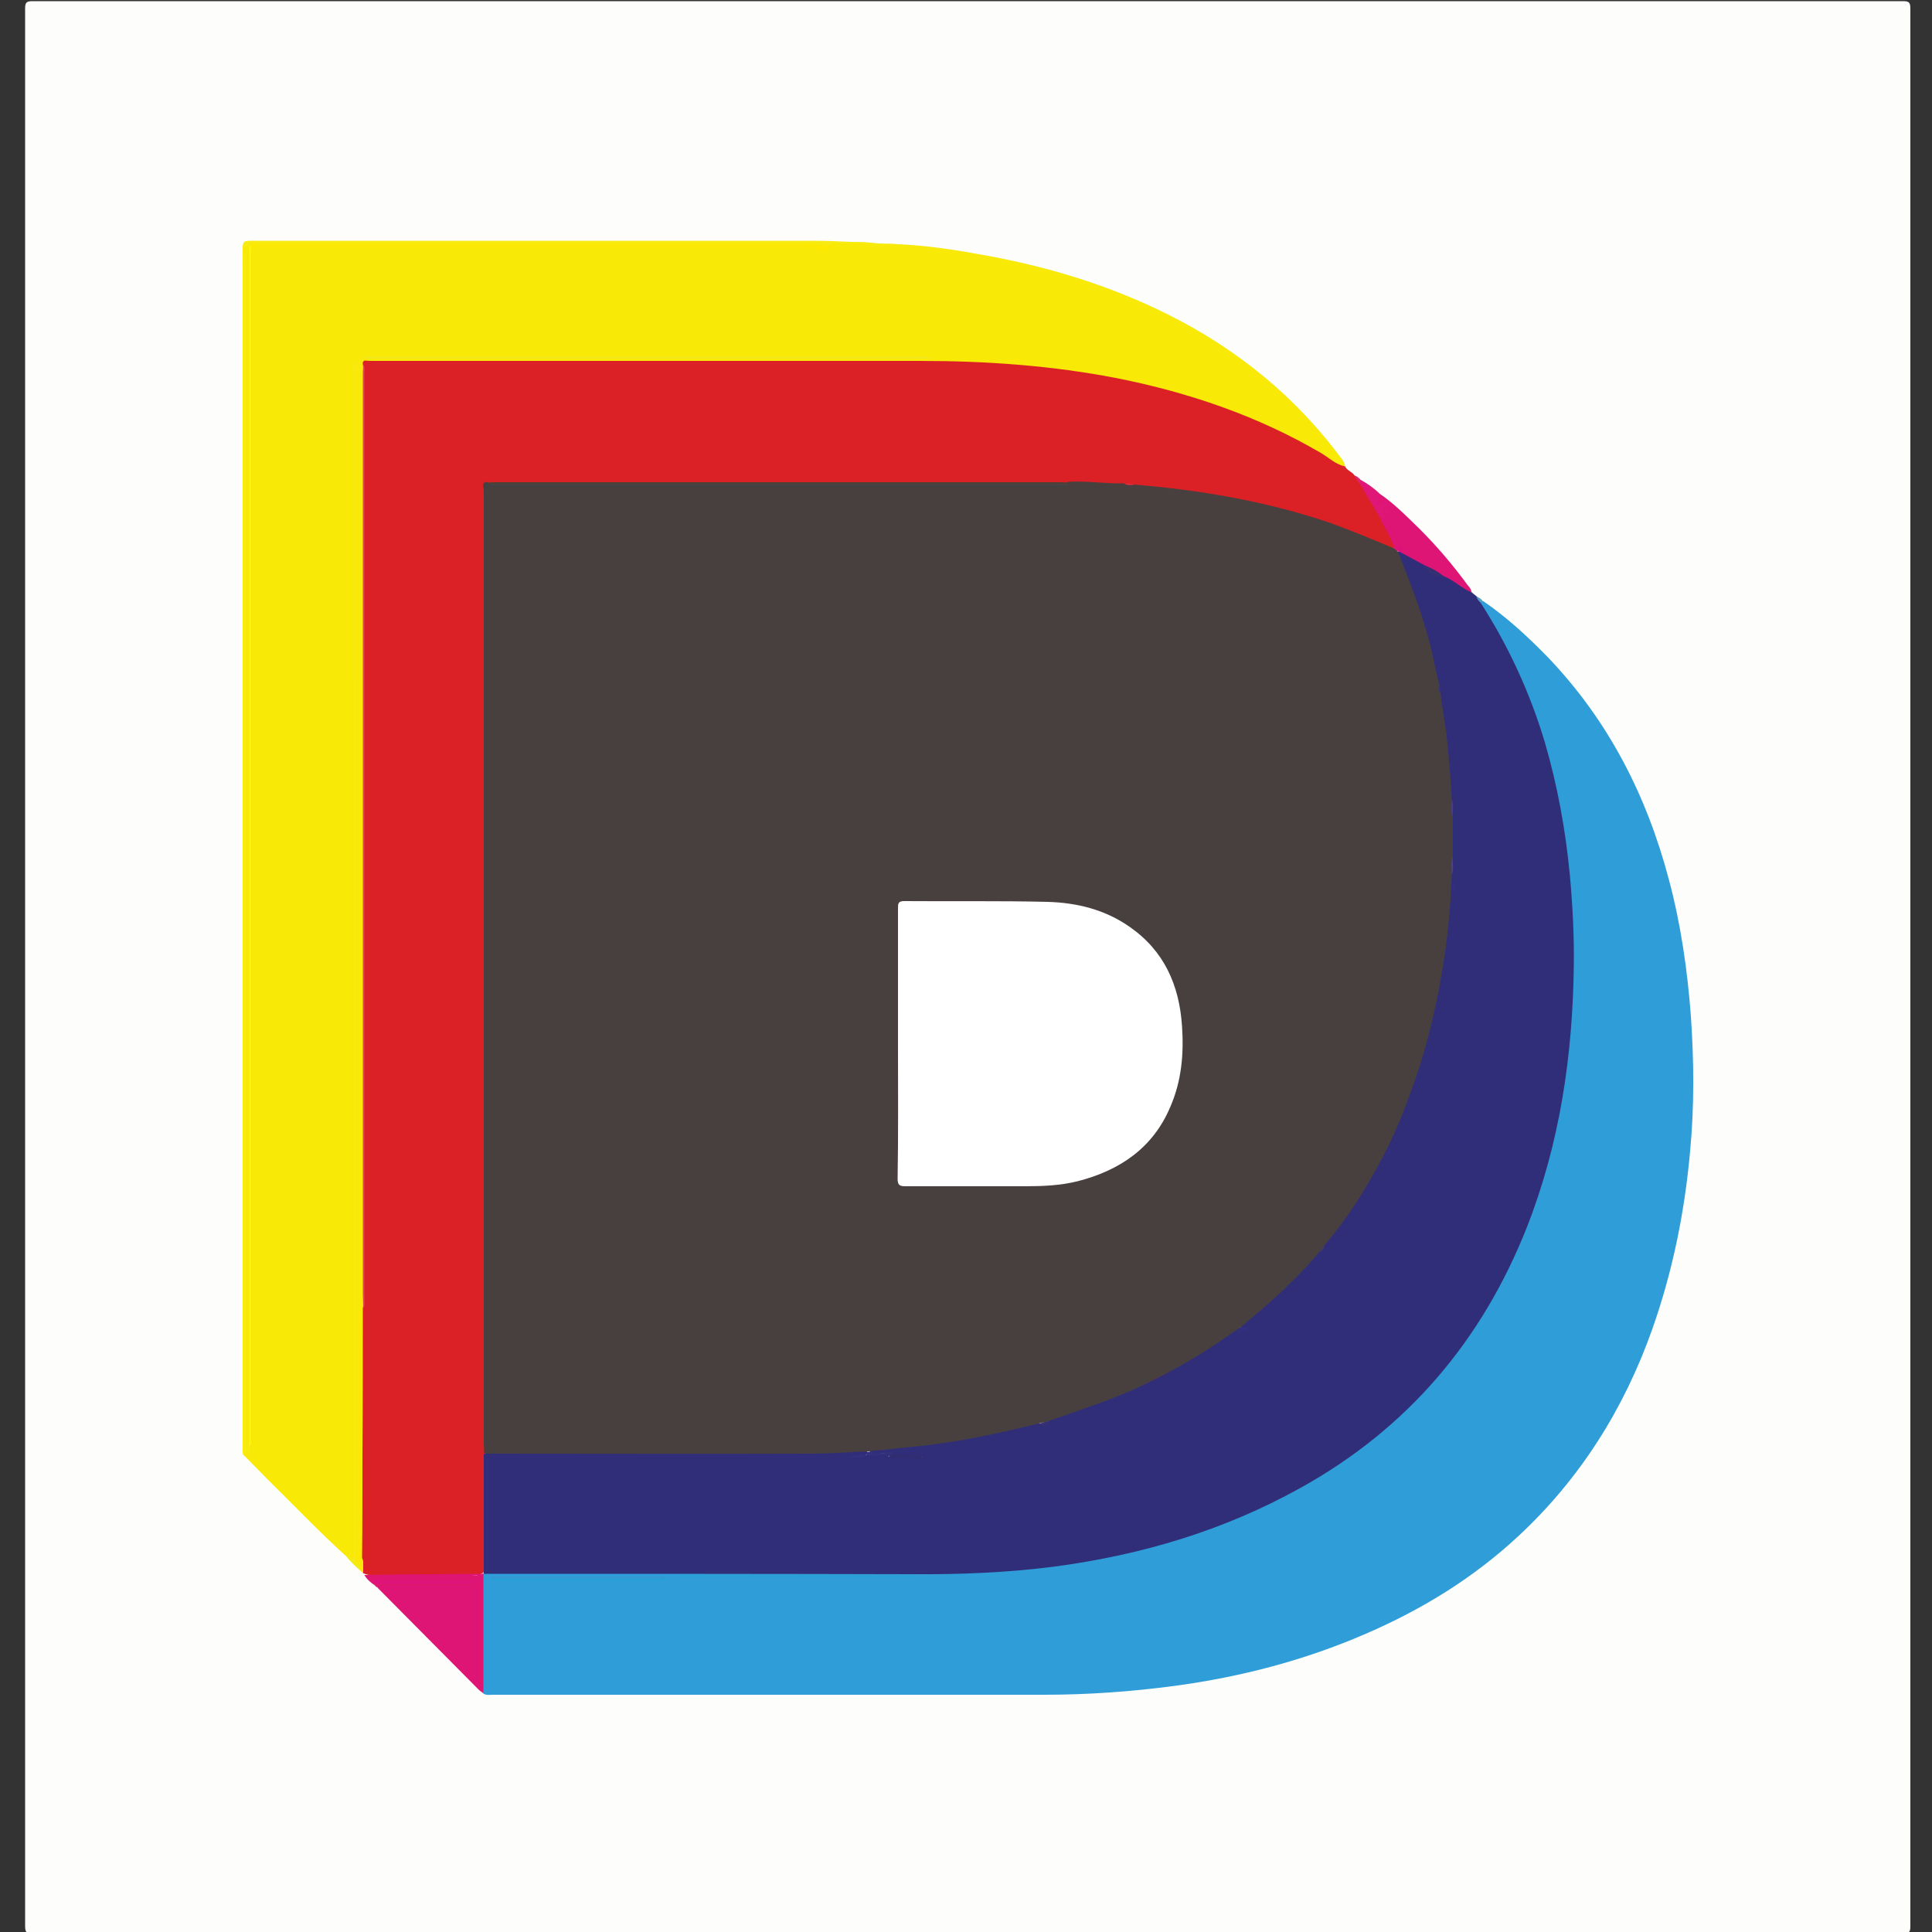 <?xml version="1.0" encoding="utf-8"?>
<!-- Generator: Adobe Illustrator 22.1.0, SVG Export Plug-In . SVG Version: 6.00 Build 0)  -->
<svg version="1.1" id="Layer_1" xmlns="http://www.w3.org/2000/svg" xmlns:xlink="http://www.w3.org/1999/xlink" x="0px" y="0px"
	 viewBox="0 0 500 500" style="enable-background:new 0 0 500 500;" xml:space="preserve">
<rect x="0" y="0" width="500" height="500" fill="#333333" stroke="none"/>
<style type="text/css">
	.st0{fill:#FDFDFC;}
	.st1{fill:#2E9DD8;}
	.st2{fill:#DB2126;}
	.st3{fill:#F8E906;}
	.st4{fill:#312E79;}
	.st5{fill:#DE1574;}
	.st6{fill:#F8EB11;}
	.st7{fill:#FBE807;}
	.st8{fill:#DF1575;}
	.st9{fill:#F4EB14;}
	.st10{fill:#DE1672;}
	.st11{fill:#DF1777;}
	.st12{fill:#DE176F;}
	.st13{fill:#DF236C;}
	.st14{fill:#4F9CC4;}
	.st15{fill:#21A3D5;}
	.st16{fill:#22A2D6;}
	.st17{fill:#3696D2;}
	.st18{fill:#25A1CB;}
	.st19{fill:#48403E;}
	.st20{fill:#E34852;}
	.st21{fill:#F8E907;}
	.st22{fill:#484134;}
	.st23{fill:#E52D40;}
	.st24{fill:#FDE800;}
	.st25{fill:#FEE600;}
	.st26{fill:#EFE923;}
	.st27{fill:#F3EA11;}
	.st28{fill:#322F80;}
	.st29{fill:#372E7E;}
	.st30{fill:#312D73;}
	.st31{fill:#352F74;}
	.st32{fill:#33307D;}
	.st33{fill:#493D8C;}
	.st34{fill:#4D428D;}
	.st35{fill:#DB127C;}
	.st36{fill:#353172;}
	.st37{fill:#302F81;}
	.st38{fill:#343084;}
	.st39{fill:#433A61;}
	.st40{fill:#35307A;}
	.st41{fill:#E0107D;}
	.st42{fill:#E6136F;}
	.st43{fill:#FFFFFF;}
	.st44{fill:#414342;}
	.st45{fill:#4D4145;}
</style>
<g>
	<g>
		<path class="st0" d="M6.5,250.2c0-82.7,0-165.3,0-248c0-1.5,0.3-1.9,1.9-1.9c161.4,0,322.8,0,484.1,0c1.5,0,1.9,0.3,1.9,1.9
			c0,165.4,0,330.9,0,496.3c0,1.5-0.3,1.9-1.9,1.9c-161.4,0-322.8,0-484.1,0c-1.5,0-1.9-0.3-1.9-1.9C6.5,415.8,6.5,333,6.5,250.2z"
			/>
		<path class="st1" d="M383.9,155.6c6,4.1,11.3,9,16.4,14.2c15.8,16.4,25.8,35.9,31.6,57.8c3.1,11.6,4.8,23.4,5.7,35.4
			c0.8,11.6,0.9,23.3-0.2,34.9c-1.4,15.7-4.5,31.1-9.8,46.1c-7.3,20.6-18.6,38.6-34.6,53.5c-11.6,10.8-24.9,19-39.5,25.3
			c-15.9,6.9-32.4,11.2-49.5,13.5c-11.2,1.5-22.5,2.3-33.8,2.3c-47.6,0-95.1,0-142.7,0c-0.8,0-1.6,0.2-2.4-0.3
			c-0.3-0.5-0.5-1.1-0.5-1.7c0.1-9.4-0.1-18.8,0.1-28.3c0-0.1,0-0.3,0.1-0.4c0.1-0.2,0.2-0.5,0.3-0.7c1.2-0.8,2.5-0.5,3.8-0.5
			c39.9,0,79.8,0.1,119.7-0.1c16.2-0.1,32.3-2.4,48-6.4c12.3-3.2,24.2-7.6,35.5-13.4c23.1-11.9,41.2-29,54-51.6
			c8.9-15.7,14.4-32.5,17.5-50.2c1.7-10.1,2.5-20.2,3-30.5c0.3-6.4,0-12.7-0.2-19.1c-0.6-13.3-2.5-26.5-6-39.5
			c-3.7-13.4-9-26.1-16.4-37.9c-0.5-0.7-1.1-1.4-0.9-2.4C383.2,155.4,383.5,155.5,383.9,155.6z"/>
		<path class="st2" d="M348.1,120.7c0.5,1.1,1.9,1.4,2.5,2.4c0.6,0.6,1.1,1.3,1.7,2c2,2.9,3.8,5.9,5.5,8.9c0.9,1.9,1.9,3.8,2.8,5.7
			c0.4,0.7,1,1.5,0.1,2.3c-0.8,0.3-1.5,0-2.1-0.4c-16-7.2-32.9-11.5-50.3-14c-5-0.7-9.9-1.1-14.9-1.8c-0.9-0.3-1.8-0.3-2.8-0.2
			c-4.8,0.2-9.6-0.6-14.5-0.4c-49.3,0-98.5,0-147.8,0c-0.7,0-1.4-0.1-2,0.2c-0.6,0.3-0.6,0.9-0.6,1.4c0,1,0,2,0,3
			c0,81.3,0,162.6,0,243.9c0,0.8,0,1.6-0.1,2.4c-0.1,9.3,0,18.6,0,28c0,1,0.2,2-0.5,2.9l-0.1,0c-0.2,0.2-0.4,0.3-0.7,0.4
			c-2.2,0.3-4.4,0.1-6.7,0.2c-7,0-14,0-21,0.1c-0.9,0-1.7-0.2-2.5-0.5c-0.1-0.2-0.3-0.3-0.4-0.5c-0.6-0.9-0.5-1.9-0.5-2.9
			c0-0.3,0-0.5,0-0.8c0-20.4,0-40.8,0-61.1c0-1.1-0.1-2.3,0.1-3.4c0.3-0.9,0.3-1.9,0.3-2.8c0-79.6,0-159.2,0-238.9
			c0-0.8,0-1.6-0.1-2.4c0-0.6,0.1-1.1,0.7-1.3c1.1-0.4,2.3-0.3,3.4-0.3c48.1,0,96.2,0,144.3,0c17.1,0,34.1,1.6,50.8,5.1
			c18.2,3.9,35.5,10.1,51.5,19.9C345.6,118.8,347,119.6,348.1,120.7z"/>
		<path class="st3" d="M348.1,120.7c-2.5-0.5-4.2-2.3-6.3-3.5c-16.4-9.6-34.1-15.6-52.6-19.3c-16.9-3.3-34-4.5-51.2-4.5
			c-47,0-94,0-141,0c-0.9,0-1.8,0-2.6-0.1c0-0.5,0.4-0.6,0.8-0.7c0.7-0.1,1.4,0,2,0c47,0,93.9,0,140.9,0c1.2,0,2.4,0.1,3.6,0.2
			c-0.3-0.1-0.7,0-1-0.1c-0.9-0.2-1.8-0.2-2.6-0.2c-47.6,0-95.2,0-142.7,0c-0.3,0-0.7,0-1,0.1c-0.4,0.2-1-0.2-1.2,0.5
			c-0.6,0.2-0.8,0.7-1,1.2C92,95.5,92,96.6,92,97.7c0,24.9,0,49.8,0,74.7c0,1.2,0.1,2.4-0.1,3.6c-0.4,1.3-0.3,2.7-0.3,4
			c0,72.9,0,145.9,0,218.8c0,1.3,0.4,2.7-0.6,3.9c-0.7,0.6-1.2,0.1-1.8-0.3c-6.7-6.1-13-12.7-19.5-19.1c-2.3-2.3-4.5-4.6-6.8-6.9
			c0.1-3.8,0-7.7,0-11.5c0-98.3,0-196.5,0-294.8c0-1.8,0-3.7-0.1-5.5c-0.1-1.6,0.6-1.8,1.8-1c0.2,0.7,0.1,1.3,0.1,2
			c0,102.5,0,205.1,0,307.6c-0.1,1-0.6,2-0.2,3c0.1,0.3,0.4-0.1,0.2,0c-0.1,0.1-0.2,0-0.2-0.1c-0.3-0.9,0-1.8,0.3-2.7
			c0-102.5,0-205,0-307.5c0-2.6,0.3-2.9,2.9-2.9c0.5,0,1.1,0,1.6,0c45.8,0,91.6,0,137.4,0c1.8,0,3.5-0.1,5.1,0.8
			c1.4,0.8,2.5-0.5,3.7-0.4c-0.1,0.1-0.5,0-0.8,0c-0.4-1.1,0.5-1,1-0.9c3.6,0.4,7.3-0.2,10.9,0.5c1.8,0.3,3.8-0.1,5.6,0.2
			c7.7,0.3,15.3,1.5,22.9,2.9c16.4,3,32.2,7.8,47.2,15.3c18,9,33.2,21.4,45.2,37.7C347.8,119.7,348.1,120.1,348.1,120.7z"/>
		<path class="st4" d="M125.2,407.3c0-10.3,0-20.6,0-30.9c1.1-0.9,2.5-0.6,3.7-0.6c27,0,54,0,81.1,0c4.7,0,9.3-0.7,14-0.4
			c0.5,0.1,0.6,0.4,0.5,0.8c-1.1,1.3-2.8,0.2-4,0.9c1.3-0.6,2.8,0.3,4-0.8c1.9,0.8,3.8-0.7,5.6,0.2c0.1,0.5-0.4,0.4-0.6,0.6
			c3-0.6,6-0.2,8.9,0.2c0.3,0.1-0.1-0.4,0-0.1c0,0.1,0,0.1-0.2,0.1c-2.5-0.6-5.1-0.4-7.7-0.9c-1.2-0.4-2.3-0.3-3.5,0
			c-0.8,0.2-1.8,0.4-1.9-0.9c1.8-0.9,3.7-0.6,5.6-0.8c9.9-1,19.7-2.4,29.5-4.6c2.6-0.6,5.2-1.5,7.9-1.8c1.1-0.1,2.4,0.4,3.3-0.7
			c3-1.5,6.2-2.3,9.3-3.4c13.6-4.8,26.3-11.3,38.1-19.8c0.7-0.5,1.2-1.1,2.1-1c0.2,0.1,0.4,0.3,0.4,0.6c0,0.1-0.1,0.2-0.2,0.2
			c0.1,0,0.2-0.1,0.3-0.1c0-0.1,0.4,0,0.2-0.2c-0.1-0.1-0.3-0.2-0.5-0.3c-0.2-0.9,0.6-1.2,1.1-1.5c6.8-5.5,13.1-11.6,19-18.2
			c0.7-0.4,1.1-1.1,1.3-1.8c5.2-6.6,9.9-13.5,13.8-21c2.9-5.5,5.3-11.1,7.6-16.8c3.4-8.5,5.6-17.3,7.4-26.1
			c1.7-8.1,2.9-16.4,3.3-24.7c0.1-2.4,0.3-4.7,0.6-7.1c0.4-1.6,0.2-3.3,0.1-4.9c0-3.1,0-6.3,0-9.4c0.1-1.7,0.3-3.4-0.2-5.1
			c-0.6-9.1-1.4-18.2-3-27.3c0-0.8,0.1-1.6-0.2-2.3c-2.1-8.2-3.8-16.5-6.8-24.3c-1.2-3.2-2.8-6.3-3.6-9.7c0-0.2,0.1-0.4,0.2-0.6
			c0.4-0.3,0.8-0.1,1.2,0c2,1.1,4.3,1.7,6,3.3c0.8,2.3,3,2.2,4.9,2.7c2.7,1.1,5.1,2.5,7.1,4.5c0.4,0.4,0.9,0.7,1.3,1.1
			c0.3,0.4,0.8,0.7,0.8,1.3c7.3,11.3,12.9,23.4,16.8,36.4c3.3,11.3,5.4,22.9,6.5,34.6c0.7,7.8,1.1,15.5,1,23.3
			c-0.3,23.2-3.6,45.8-12.1,67.5c-11.6,29.4-30.9,52.2-58.7,67.6c-19.8,11-41,17.3-63.4,20.3c-12.3,1.6-24.7,2.1-37.1,2
			c-36.2-0.1-72.5-0.1-108.7-0.1C126.6,407.3,125.9,407.3,125.2,407.3z"/>
		<path class="st5" d="M124.8,407.3c0.1-0.1,0.2-0.1,0.3-0.1c0,10.3,0,20.7,0,31c-0.4-0.3-0.8-0.5-1.1-0.8
			c-8.7-8.8-17.4-17.5-26.1-26.3c-0.1-0.1-0.2-0.3-0.4-0.5c0.1-1.3,1.1-0.9,1.8-0.9c7-0.1,14,0,21,0c0.3,0,0.5,0.1,0.7-0.1
			c-7.3,0.2-14.6,0-21.8,0.1c-0.8,0-2,0.3-1.7-1.2c2.4-0.4,4.7-0.1,7.1-0.1c5.3,0,10.5,0,15.8,0c0.6,0,1.3-0.1,1.6,0
			c-7.9,0-16.1,0-24.8,0c0.8-1,1.5-0.8,2.1-0.8c8.2,0,16.5-0.1,24.7,0.1C124.4,407.6,124.6,407.5,124.8,407.3z"/>
		<path class="st6" d="M232.2,63.4c-4.6,0.4-9.1-0.8-13.7-0.4c-1.3,0.1-2.7-0.4-3.9,0.4c-0.9,0.8-2,0.6-3,0.3
			c-0.2-0.1-0.3-0.3-0.3-0.5c0.3-0.5,0.9-0.4,1.4-0.3c-0.7-0.1-1.3,0.3-1.9,0.6c-28.3,0.1-56.6,0-84.9,0c-19.4,0-38.7,0-58.1,0
			c-0.7,0-1.5-0.1-2.2,0.1c-0.3,0.2-0.5,0.5-0.9,0.3c-1-0.2-1.7-0.4-1.4,1.2c0.2,1.6,0.2,3.2,0.2,4.8c0,100.6,0,201.3,0,301.9
			c0,1.6,0.9,3.3-0.4,4.8c-0.5-0.6-0.3-1.4-0.3-2.1c0-103.1,0-206.2,0-309.3c0-2.9,0-2.9,2.9-2.9c48,0,95.9,0,143.9,0
			c7.2,0,14.3,0.5,21.5,0.9C231.3,63.1,231.8,63.3,232.2,63.4z"/>
		<path class="st7" d="M92.3,93.5c0-0.7,0.4-0.6,0.8-0.4c0.8,1.2,0.6,2.6,0.6,3.9c0,26.3,0,52.6,0,79c0,45.5,0,91,0,136.5
			c0,29.6-0.2,59.2-0.1,88.8c0,0.9-0.3,1.9,0.4,2.8c0,1,0,1.9,0,2.9c-0.1-0.1-0.2-0.1-0.4-0.2c-0.3-0.9-1.6-1.3-1.2-2.5
			c0.3-0.9,0.1-1.8,0.1-2.6c0-74,0-148.1,0-222.1c0-0.7-0.2-1.5,0-1.8c0,0.3,0,1,0,1.7c0,74.2,0,148.4,0,222.6
			c0,0.7,0.7,1.8-0.6,2.2c-0.4-0.4-0.4-0.9-0.4-1.5c0.1-74.8-0.1-149.5,0.1-224.3c0.1-27.2,0-54.4,0.1-81.7
			C91.7,95.5,91.6,94.4,92.3,93.5z"/>
		<path class="st8" d="M380.8,153.3c-2.6-1.1-4.6-3.2-7.2-4.2c-1.7-0.9-3.6-1.3-4.9-2.8c-2-1.1-4.1-2.2-6.1-3.3
			c-0.2-0.4-0.2-0.7-0.1-1.1c-0.4,0.2-0.4,0.6-0.8,0.7c0,0.1,0,0.2,0,0.2c-0.5,0-0.8-0.3-0.9-0.8c-0.6-2.9-2.5-5.2-3.6-7.9
			c0.9-0.5-0.6-2.1,1-2.1l-0.9-1c-0.4,0.2-1,0.2-1-0.3c-0.2-1.1-0.6-2.2,0.5-3.1c3.9,2.6,7.2,6,10.6,9.3c4.5,4.5,8.6,9.3,12.4,14.5
			C380.3,152,380.8,152.5,380.8,153.3z"/>
		<path class="st9" d="M92.3,93.5c-0.5,2-0.4,4-0.4,6c0,101.5,0,203,0,304.5c0.3,0.2,0.5,0.6,0.8,0.8c0,0.8,1,1,0.8,1.9
			c-1.5-1.3-3-2.7-4.2-4.3c0.5,0.1,0.9,0.2,1.4,0.4c0.5-0.2,0.6-0.7,0.6-1.2c0-0.6,0-1.2,0-1.8c0-73.7,0-147.5,0-221.2
			c0-0.9-0.2-1.8,0.2-2.6c0-26.7,0-53.4,0-80.1C91.5,95.1,90.9,93.9,92.3,93.5z"/>
		<path class="st10" d="M124.8,407.3c-0.2,0.3,0,1.3-0.5,0.9c-0.8-0.8-1.5-0.4-2.2-0.4c-7.4,0-14.8,0-22.1,0c-0.7,0-1.3,0-2,0
			c0,0.1,0,0.2,0,0.4c8.4,0,16.7,0,25.1,0c0,0.2,0,0.3,0,0.5c-8.5,0-17,0-25.5,0c-0.5,0.2-0.2,0.7-0.5,1.1c-0.1,0.1-0.3,0.2-0.4,0.3
			c-0.9-0.7-1.8-1.4-2.4-2.5C104.4,407.4,114.6,407.4,124.8,407.3z"/>
		<path class="st11" d="M356.9,127.6c-0.3,0.7,0.1,1.5-0.3,2.3c-0.3,0.6,0.1,1,0.9,0.7c0.5-0.2,1-0.3,1.5-0.4
			c0.1,0.9-0.5,1.1-1.5,0.9c0.9,0.8,1.9,0.8,2.1,2c-0.5-0.3-1-0.5-1.7-0.9c0.3,0.9,0.9,2-0.6,2c-1.8-3-3.6-5.9-5.3-8.9
			c-0.2-0.4-0.3-0.8,0-1.2C353.8,125.1,355.4,126.2,356.9,127.6z"/>
		<path class="st12" d="M123.6,409.8c-0.6,0.6-1.4,0.4-2.1,0.4c-7.6,0-15.2,0-22.8,0c-0.5,0-0.9,0.1-1.2,0.6
			c-0.3-0.3-0.6-0.6-0.8-0.8c0,0,0.1-0.1,0.1-0.1c0.2-0.1,0.4-0.2,0.6-0.2c8.5,0,17,0,25.5,0C123.1,409.6,123.4,409.6,123.6,409.8z"
			/>
		<path class="st13" d="M352,124c0,0.4,0,0.8,0,1.2c-0.7-0.6-1.1-1.3-1.4-2.1C351.2,123.2,351.6,123.7,352,124z"/>
		<path class="st14" d="M382.9,155.7c-0.4-0.3-0.6-0.8-0.8-1.3c0.7,0.2,1.3,0.6,1.7,1.3C383.6,155.7,383.3,155.7,382.9,155.7z"/>
		<path class="st15" d="M236.9,408.1c-20.2,0-40.5,0-60.7,0c0-0.1,0-0.1,0-0.2c20.3,0,40.5,0,60.8,0
			C236.9,407.9,236.9,408,236.9,408.1z"/>
		<path class="st16" d="M172.4,408.5c0.1,0,0.2,0,0.2,0c0.1,0.1,0.1,0.2,0.2,0.3c-0.5,0-1,0.1-1.6,0.1c-14.1,0-28.2,0-42.2,0
			c-0.7,0-1.5,0.3-2.1-0.4c0.5-0.3,1.1-0.2,1.6-0.2c14.1,0,28.2,0,42.4,0C171.3,408.3,171.9,408.2,172.4,408.5z"/>
		<path class="st17" d="M172.4,408.5c-15.2,0-30.4,0-45.5,0c0.6-0.7,1.4-0.4,2.1-0.4c13.8,0,27.6,0,41.3,0
			C171,408.1,171.8,407.9,172.4,408.5z"/>
		<path class="st18" d="M282.4,436.9c-0.8,0-1.5,0-2.9,0C280.9,436.5,281.7,436.6,282.4,436.9z"/>
		<path class="st19" d="M360.9,142c0.3,0.3,0.6,0.6,0.9,0.8c3.6,9.1,7.2,18.3,9.2,27.9c0.4,2.2,1,4.3,1.5,6.5c0.3,0.6-0.1,1.4,0.3,2
			c0.4,4.1,1.3,8.2,1.7,12.4c0.5,5.1,1,10.2,1.2,15.3c0.4,1.6-0.2,3.3,0.3,4.9c0,3.2,0,6.4,0,9.6c-0.5,1.6,0.1,3.3-0.3,4.9
			c-0.3,8.6-1.1,17.2-2.6,25.7c-1.6,9.5-3.9,19-7.1,28.1c-2.4,6.8-5,13.5-8.4,19.8c-4.2,7.9-8.9,15.5-14.8,22.3
			c-0.2,0.7-0.9,1.1-1.2,1.6c-6,7.3-13.1,13.5-20.3,19.5l0,0c-4,2.7-8,5.6-12.1,8c-8.2,4.9-16.7,9.1-25.7,12.2
			c-3.9,1.4-7.8,2.8-11.8,4.1c-0.8,0.7-2,0.4-2.9,0.8c-10.1,2.5-20.2,4.7-30.5,5.8c-4.3,0.4-8.6,1-12.9,1.3
			c-0.3,0.2-0.6,0.2-0.9,0.1c-4.7,0.2-9.4,0.6-14.2,0.6c-27.9,0.1-55.7,0-83.6,0c-0.5,0-0.9,0-1.4-0.1c0-0.9-0.1-1.8-0.1-2.6
			c0-82.2,0-164.4,0-246.6c0-0.7-0.8-2,0.8-2.2c0.2,0.2,0.4,0.3,0.6,0.4c0.7,0.2,1.3,0.1,2,0.1c48.4,0,96.9,0,145.3,0
			c0.4,0,0.8,0,1.2,0c0.2,0,0.5-0.1,0.7-0.1c0.2-0.1,0.4-0.3,0.5-0.4c4.9-0.3,9.7,0.5,14.6,0.4c0.8,0.4,1.7,0,2.5,0.3
			c17.2,1.4,34.1,4.3,50.5,9.8C349.7,137.3,355.3,139.6,360.9,142z"/>
		<path class="st7" d="M240.6,92.7c0.9,0,1.9,0,3.2,0c-1.1,0.6-1.8,0.4-2.5,0.4c-48.2,0-96.3,0-144.5,0c-0.8,0-1.8-0.3-2.6,0.3
			c-0.3,0.2-0.4,0.5-0.3,0.9c0.2,0.7,0.1,1.5,0.1,2.2c0,79.9,0,159.9,0,239.8c0,0.7,0.1,1.5-0.1,2.2c0,12.8,0,25.5-0.1,38.3
			c0,8.9,0,17.8-0.1,26.8c-0.3,0-0.5-0.1-0.6-0.4c-0.1-0.6,0-1.2,0-1.8c0-75.1,0-150.2,0-225.3c0-27,0-54,0-81
			c0-0.8-0.4-1.8,0.6-2.4c0.1-0.1,0.3-0.3,0.4-0.4c0.8,0.4,1.6,0.2,2.4,0.2c47.2,0,94.4,0,141.5,0C239,92.5,239.9,92.3,240.6,92.7z"
			/>
		<path class="st20" d="M94,338.6c0-1.2-0.1-2.4-0.1-3.7c0-79.5,0-158.9,0-238.4c0-0.7,0.1-1.5,0.1-2.2c0.5,0.7,0.3,1.4,0.3,2.1
			c0,79.9,0,159.8,0,239.7C94.3,337,94.5,337.8,94,338.6z"/>
		<path class="st21" d="M93.5,176c0,75,0,150.1,0,225.1c0,0.8-0.3,1.8,0.4,2.5c0,0.1,0,0.3,0,0.4c-0.3,0.1-0.7,0.3-0.8-0.2
			c-0.1-0.5,0-1.1,0-1.6c0-75.4,0-150.8,0-226.2C93.2,175.8,93.4,175.8,93.5,176z"/>
		<path class="st22" d="M126,125.2c0-0.1,0-0.2,0-0.3c0.7,0,1.5-0.1,2.2-0.1c48.7,0,97.4,0,146.1,0c0.7,0,1.3,0.1,2,0.1
			c0,0.1,0,0.2,0,0.4c-0.6,0.5-1.4,0.4-2.1,0.4c-49,0-98.1,0-147.1,0C126.7,125.6,126.3,125.5,126,125.2z"/>
		<path class="st23" d="M293.5,125.5c-0.8,0-1.7,0.2-2.5-0.3C291.8,125.3,292.7,124.9,293.5,125.5z"/>
		<path class="st24" d="M211.4,63.4c1.1,0,2.2,0,3.3,0c0.9,0,1.9,0,2.8,0c-1,0.7-2.4,0-3.3,1.4c-0.3,0.5-1.9,0.5-2.6-0.2
			c-1-0.9-2.1-0.9-3.2-0.9c-46.7,0-93.5,0-140.2,0c-3,0-3,0-3,3c0,101.6,0,203.2,0,304.9c0,0.9,0.4,1.9-0.4,2.7
			c0-103.5,0-207,0-310.6c0.1-0.1,0.3-0.3,0.4-0.4c0.7-0.4,1.5-0.2,2.2-0.2c47.3,0,94.6,0,142,0C209.9,63.2,210.7,63,211.4,63.4z"/>
		<path class="st25" d="M91.5,176c0,75.1,0,150.1,0,225.2c0,0.6,0.2,1.3-0.1,1.8c-0.3,0.7-0.5,0.1-0.8-0.2c0.6-0.9,0.4-2,0.4-3
			c0-73.8,0-147.6,0-221.3C91.1,177.7,90.7,176.8,91.5,176z"/>
		<path class="st26" d="M240.6,92.7c-47.9,0-95.9,0-143.8,0c-0.8,0-1.8,0.3-2.5-0.4c47.9,0,95.9,0,143.8,0
			C239,92.3,239.9,92,240.6,92.7z"/>
		<path class="st27" d="M93.5,176l-0.2,0c0,0-0.2,0-0.2,0c0-27.6,0-55.3,0-82.9c0-0.7,0.4-0.6,0.8-0.4c-0.5,0.9-0.4,1.8-0.4,2.8
			C93.5,122.3,93.5,149.2,93.5,176z"/>
		<path class="st6" d="M64.6,374.4c0.1,0.8,0.2,1.7,0.2,2.5C64.1,376.1,64,375.3,64.6,374.4z"/>
		<path class="st28" d="M127.4,376.9c28.2,0,56.5,0,84.7,0c0,0.1,0,0.1,0,0.2c-28.3,0-56.5,0-84.8,0
			C127.3,377,127.3,377,127.4,376.9z"/>
		<path class="st29" d="M126.3,377.5c0,9.6,0,19.2,0,28.9c-0.1,0-0.1,0-0.2,0c0-9.6,0-19.2,0-28.9
			C126.2,377.5,126.2,377.5,126.3,377.5z"/>
		<path class="st30" d="M230.9,376c2.6,0.8,5.5,0,8.4,1.5c-1.6,0.4-2.9-0.3-4.2-0.2c-1.8,0-3.5,0.2-5.3,0c-0.1,0-0.9,0.1-0.3-0.4
			c0.1-0.1,0.4,0,0.6,0C230.3,376.5,230.6,376.3,230.9,376z"/>
		<path class="st31" d="M368.7,146.3c1.8,0.7,3.4,1.6,4.9,2.8C371.1,149.5,369.4,148.5,368.7,146.3z"/>
		<path class="st32" d="M230.9,376c0,0.5-0.3,0.8-0.8,0.8c-0.6-0.6-1.4-0.5-2-0.3c-1.3,0.5-2.5,0.2-3.7-0.1c0-0.2,0-0.4,0-0.6
			c0.3,0,0.6-0.1,0.9-0.1C227.1,376.8,229,375.6,230.9,376z"/>
		<path class="st32" d="M224.4,376.7c-1.4,0.9-2.9,0.5-4.7,0.5C221.4,376.3,222.9,376.4,224.4,376.7z"/>
		<path class="st33" d="M376,211.8c-0.6-1.6-0.3-3.3-0.3-4.9C376.4,208.5,375.8,210.2,376,211.8z"/>
		<path class="st34" d="M375.7,226.4c0.1-1.6-0.3-3.3,0.3-4.9C375.8,223.1,376.4,224.8,375.7,226.4z"/>
		<path class="st35" d="M361.8,142.6c0.1-0.6,0.2-1.2,0.7-1.7c0.8,0.7,0.4,1.4,0.1,2.1C362.3,142.9,362.1,142.8,361.8,142.6z"/>
		<path class="st36" d="M268.7,368.7c0.9-0.5,1.8-0.9,2.9-0.8C271,369.6,269.7,368.6,268.7,368.7z"/>
		<path class="st37" d="M359,299.2c0.2-0.6,0.4-1.2,0.7-2C360,298.4,360,298.4,359,299.2z"/>
		<path class="st28" d="M321.1,344.3c0-0.3,0-0.6,0-0.8c0,0,0,0,0,0c0.6,0.1,1.2-0.2,1.8,0.5C322.4,344.5,321.7,344.2,321.1,344.3
			L321.1,344.3z"/>
		<path class="st38" d="M376.2,230.8c-0.1-0.8-0.4-1.6,0-2.5C376.6,229.3,376.4,230.1,376.2,230.8z"/>
		<path class="st39" d="M341.5,324c0.1-0.8,0.7-1.2,1.2-1.6C342.8,323.3,342.2,323.7,341.5,324z"/>
		<path class="st40" d="M372.8,179.3c-0.6-0.6-0.4-1.3-0.3-2C373,177.8,372.7,178.6,372.8,179.3z"/>
		<path class="st28" d="M321.1,344.3c0,0.4-0.1,0.8-0.7,0.7c-0.1,0-0.3-0.2-0.2-0.2C320.3,344.3,320.8,344.4,321.1,344.3
			L321.1,344.3z"/>
		<path class="st41" d="M123.6,409.8c-8.9,0-17.9,0-26.8,0c0.4-0.3-0.5-1.5,0.8-1.2c0.3,1.2,1.3,0.8,2,0.8c7.3,0,14.6,0,21.9,0
			C122.2,409.4,123,409.1,123.6,409.8z"/>
		<path class="st42" d="M124.8,410.2c0,8.5,0,17,0,25.5c-0.1,0-0.2,0-0.4,0c0-8.5,0-17,0-25.5C124.5,410,124.6,410,124.8,410.2z"/>
		<path class="st10" d="M124.8,410.2c-0.1,0-0.2,0-0.4,0c-0.1-0.3-0.2-0.6-0.2-0.9c0,0,0.2-0.1,0.3-0.1
			C124.9,409.4,124.7,409.8,124.8,410.2z"/>
		<path class="st3" d="M211.4,63.4c-48.8,0-97.6,0-146.3,0c-0.5-0.1-0.9-0.4-0.1-0.5c0.8-0.2,1.7,0.1,2.6,0.1c48,0,95.9,0,143.9,0
			l0,0C211.4,63.1,211.4,63.3,211.4,63.4z"/>
		<path class="st3" d="M211.4,63c0.5-0.5,1-0.5,1.7-0.2C212.5,63.2,211.9,62.9,211.4,63C211.4,63,211.4,63,211.4,63z"/>
		<path class="st21" d="M92.7,404.9c-0.5,0-0.8-0.3-0.8-0.8c0.7-0.7,0.4-1.7,0.4-2.5c0-74.2,0-148.4,0-222.7c0-0.8,0-1.6,0-2.4
			c0.1,0,0.3,0,0.4,0C92.7,252.6,92.7,328.7,92.7,404.9z"/>
		<path class="st43" d="M232.4,270.1c0-11.7,0-23.3,0-35c0-1.2,0-1.9,1.6-1.9c12.3,0.1,24.7-0.1,37,0.2c7.7,0.2,15,2,21.4,6.5
			c8.9,6.2,12.8,15.1,13.5,25.6c0.5,7.2-0.1,14.2-3,20.9c-4.5,10.7-13.1,16.5-24,19.3c-4.4,1.1-9,1.3-13.5,1.3
			c-10.4,0-20.7,0-31.1,0c-1.6,0-2-0.4-2-2C232.5,293.4,232.4,281.7,232.4,270.1z"/>
		<path class="st44" d="M126,125.2c0.3,0,0.5,0,0.8,0c0.8,0.4,1.6,0.2,2.4,0.2c48.3,0,96.5,0,144.8,0c0.8,0,1.6-0.2,2.4,0.2
			c-0.6,0.7-1.4,0.4-2.1,0.4c-48.9,0-97.7,0-146.6,0C127.2,126,125.9,126.9,126,125.2z"/>
		<path class="st45" d="M276.4,125.6c-49.1,0-98.2,0-147.3,0c-0.8,0-1.6,0.3-2.3-0.4c49.9,0,99.7,0,149.6,0
			C276.4,125.3,276.4,125.5,276.4,125.6z"/>
	</g>
</g>
</svg>
